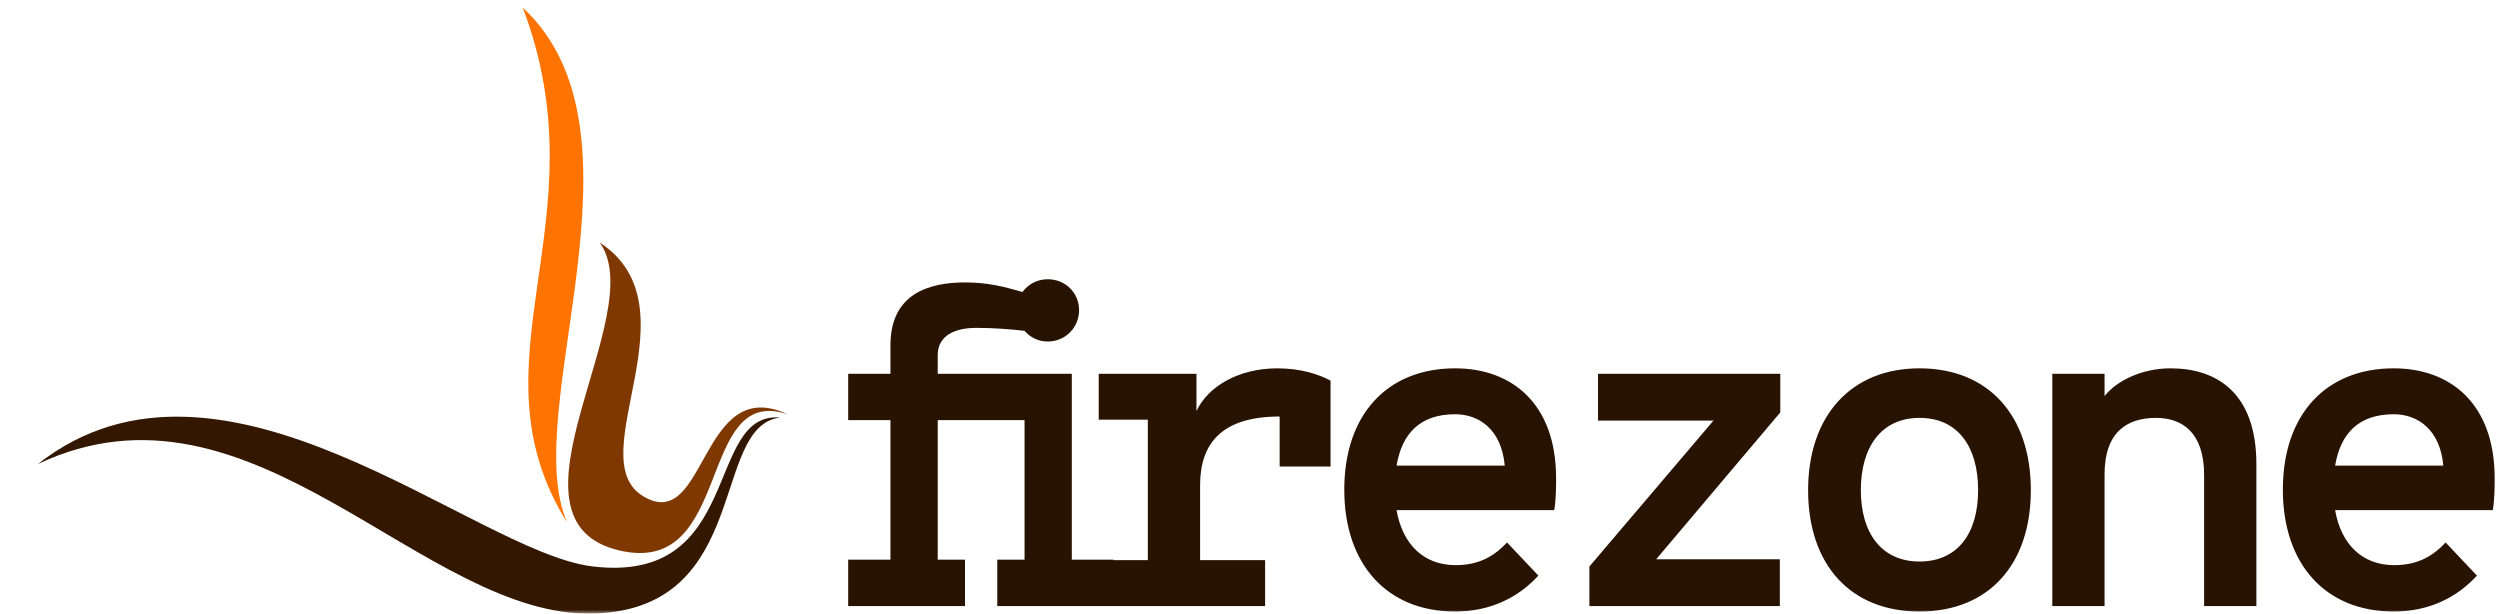 <svg width="330" height="81" viewBox="0 0 330 81" fill="none" xmlns="http://www.w3.org/2000/svg">
<mask id="mask0_4_6" style="mask-type:luminance" maskUnits="userSpaceOnUse" x="0" y="0" width="330" height="81">
<path d="M330 0H0V81H330V0Z" fill="white"/>
</mask>
<g mask="url(#mask0_4_6)">
<path d="M111.96 80H127.38V73.88H123.78V55.46H135.24V73.88H131.64V80H147V73.88H141.48V49.34H123.78V46.88C123.78 44.24 126.12 43.28 128.88 43.28C131.22 43.28 133.41 43.46 135.24 43.67C135.99 44.54 137.07 45.08 138.3 45.08C140.64 45.08 142.44 43.22 142.44 40.94C142.44 38.66 140.64 36.86 138.3 36.86C136.92 36.86 135.72 37.52 134.97 38.54C132.45 37.82 130.35 37.28 127.38 37.28C122.7 37.28 117.54 38.72 117.54 45.56V49.34H111.96V55.46H117.54V73.88H111.96V80ZM145.033 80H166.993V73.94H158.413V64.04C158.413 58.46 161.353 54.98 168.913 54.98V61.58H175.633V50.24C174.073 49.4 171.673 48.62 168.613 48.62C163.513 48.62 159.463 50.99 157.933 54.26V49.34H145.033V55.4H151.513V73.94H145.033V80ZM192.085 80.72C196.825 80.72 200.485 78.8 203.065 75.98L198.925 71.6C197.005 73.7 194.845 74.6 192.145 74.6C187.885 74.6 185.125 71.81 184.345 67.34H205.165C205.405 65.78 205.405 64.22 205.405 63.14C205.405 53.18 199.465 48.62 192.085 48.62C183.145 48.62 177.445 54.68 177.445 64.64C177.445 74.36 182.965 80.72 192.085 80.72ZM192.085 54.68C195.265 54.68 198.205 56.72 198.625 61.46H184.345C185.065 57.2 187.465 54.68 192.085 54.68ZM209.798 80H234.938V73.82H218.618L234.998 54.44V49.34H210.938V55.52H226.178L209.798 74.78V80ZM253.371 80.72C262.491 80.72 268.071 74.54 268.071 64.7C268.071 54.86 262.491 48.62 253.371 48.62C244.311 48.62 238.671 54.92 238.671 64.7C238.671 74.6 244.311 80.72 253.371 80.72ZM253.371 74.12C248.391 74.12 245.631 70.4 245.631 64.7C245.631 58.94 248.391 55.16 253.371 55.16C258.471 55.16 261.111 59 261.111 64.7C261.111 70.4 258.411 74.12 253.371 74.12ZM270.903 80H277.803V62.6C277.803 56.9 280.923 55.16 284.583 55.16C288.063 55.16 290.943 57.08 290.943 62.72V80H297.843V61.28C297.843 51.86 292.623 48.62 286.503 48.62C282.633 48.62 279.333 50.33 277.803 52.28V49.34H270.903V80ZM315.976 80.72C320.716 80.72 324.376 78.8 326.956 75.98L322.816 71.6C320.896 73.7 318.736 74.6 316.036 74.6C311.776 74.6 309.016 71.81 308.236 67.34H329.056C329.296 65.78 329.296 64.22 329.296 63.14C329.296 53.18 323.356 48.62 315.976 48.62C307.036 48.62 301.336 54.68 301.336 64.64C301.336 74.36 306.856 80.72 315.976 80.72ZM315.976 54.68C319.156 54.68 322.096 56.72 322.516 61.46H308.236C308.956 57.2 311.356 54.68 315.976 54.68Z" fill="#281303"/>
<path fill-rule="evenodd" clip-rule="evenodd" d="M69 1C86.803 17.54 68.372 54.198 74.876 69C61.511 47.608 79.72 29.223 69 1Z" fill="#FF7300"/>
<path fill-rule="evenodd" clip-rule="evenodd" d="M79.144 32C92.184 40.491 76.531 60.386 84.864 65.479C93.303 70.637 92.348 49.202 104 54.7C91.868 50.564 96.901 76.084 81.868 72.688C64.665 68.801 86.06 41.378 79.144 32Z" fill="#7F3900"/>
<path fill-rule="evenodd" clip-rule="evenodd" d="M5 61.258C29.347 42.107 62.511 72.84 78.161 74.76C98.287 77.229 92.926 54.255 103 55.111C93.718 56.217 99.289 80.243 78.536 80.986C55.936 81.794 33.387 47.776 5 61.258Z" fill="#331700"/>
</g>
</svg>
